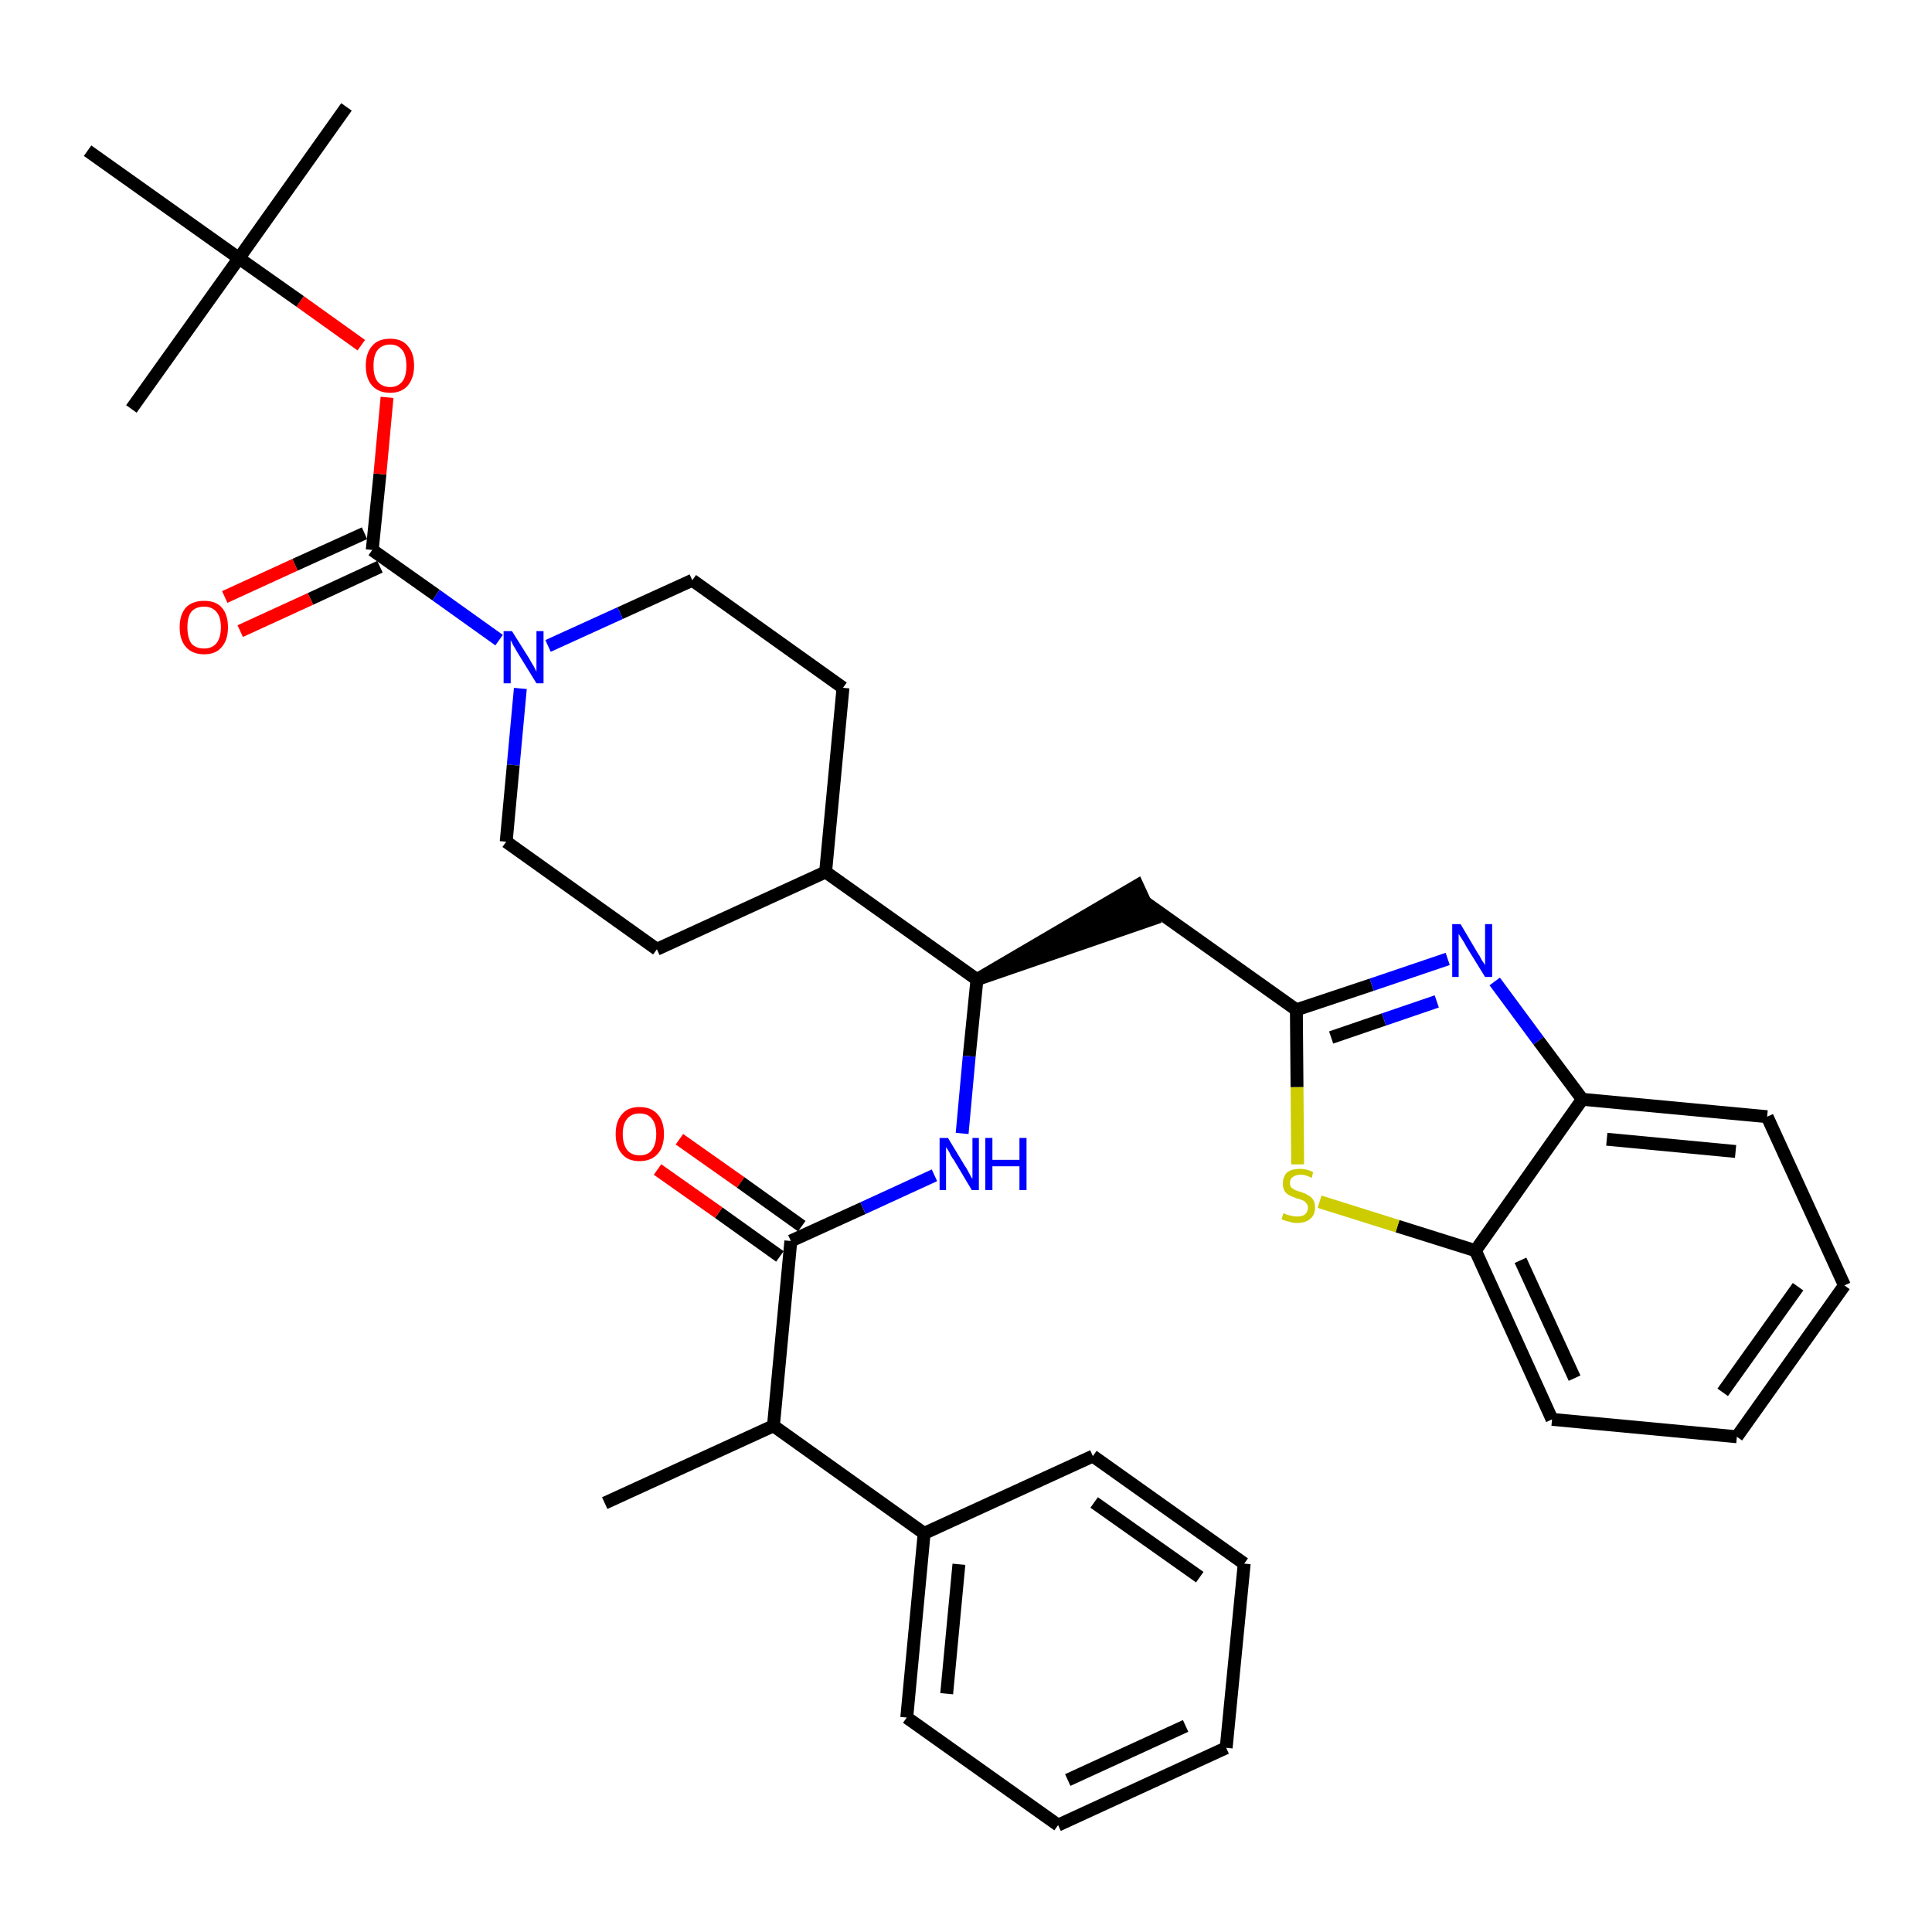 <?xml version='1.0' encoding='iso-8859-1'?>
<svg version='1.1' baseProfile='full'
              xmlns='http://www.w3.org/2000/svg'
                      xmlns:rdkit='http://www.rdkit.org/xml'
                      xmlns:xlink='http://www.w3.org/1999/xlink'
                  xml:space='preserve'
width='300px' height='300px' viewBox='0 0 300 300'>
<!-- END OF HEADER -->
<path class='bond-0 atom-0 atom-1' d='M 93.9,233.4 L 120.1,221.4' style='fill:none;fill-rule:evenodd;stroke:#000000;stroke-width:2.0px;stroke-linecap:butt;stroke-linejoin:miter;stroke-opacity:1' />
<path class='bond-1 atom-1 atom-2' d='M 120.1,221.4 L 122.8,192.7' style='fill:none;fill-rule:evenodd;stroke:#000000;stroke-width:2.0px;stroke-linecap:butt;stroke-linejoin:miter;stroke-opacity:1' />
<path class='bond-28 atom-1 atom-29' d='M 120.1,221.4 L 143.5,238.1' style='fill:none;fill-rule:evenodd;stroke:#000000;stroke-width:2.0px;stroke-linecap:butt;stroke-linejoin:miter;stroke-opacity:1' />
<path class='bond-2 atom-2 atom-3' d='M 124.5,190.4 L 115.0,183.6' style='fill:none;fill-rule:evenodd;stroke:#000000;stroke-width:2.0px;stroke-linecap:butt;stroke-linejoin:miter;stroke-opacity:1' />
<path class='bond-2 atom-2 atom-3' d='M 115.0,183.6 L 105.5,176.9' style='fill:none;fill-rule:evenodd;stroke:#FF0000;stroke-width:2.0px;stroke-linecap:butt;stroke-linejoin:miter;stroke-opacity:1' />
<path class='bond-2 atom-2 atom-3' d='M 121.1,195.1 L 111.6,188.3' style='fill:none;fill-rule:evenodd;stroke:#000000;stroke-width:2.0px;stroke-linecap:butt;stroke-linejoin:miter;stroke-opacity:1' />
<path class='bond-2 atom-2 atom-3' d='M 111.6,188.3 L 102.1,181.6' style='fill:none;fill-rule:evenodd;stroke:#FF0000;stroke-width:2.0px;stroke-linecap:butt;stroke-linejoin:miter;stroke-opacity:1' />
<path class='bond-3 atom-2 atom-4' d='M 122.8,192.7 L 134.0,187.6' style='fill:none;fill-rule:evenodd;stroke:#000000;stroke-width:2.0px;stroke-linecap:butt;stroke-linejoin:miter;stroke-opacity:1' />
<path class='bond-3 atom-2 atom-4' d='M 134.0,187.6 L 145.1,182.5' style='fill:none;fill-rule:evenodd;stroke:#0000FF;stroke-width:2.0px;stroke-linecap:butt;stroke-linejoin:miter;stroke-opacity:1' />
<path class='bond-4 atom-4 atom-5' d='M 149.4,176.0 L 150.5,164.0' style='fill:none;fill-rule:evenodd;stroke:#0000FF;stroke-width:2.0px;stroke-linecap:butt;stroke-linejoin:miter;stroke-opacity:1' />
<path class='bond-4 atom-4 atom-5' d='M 150.5,164.0 L 151.7,152.1' style='fill:none;fill-rule:evenodd;stroke:#000000;stroke-width:2.0px;stroke-linecap:butt;stroke-linejoin:miter;stroke-opacity:1' />
<path class='bond-5 atom-5 atom-6' d='M 151.7,152.1 L 179.0,142.7 L 176.6,137.5 Z' style='fill:#000000;fill-rule:evenodd;fill-opacity:1;stroke:#000000;stroke-width:2.0px;stroke-linecap:butt;stroke-linejoin:miter;stroke-opacity:1;' />
<path class='bond-15 atom-5 atom-16' d='M 151.7,152.1 L 128.2,135.4' style='fill:none;fill-rule:evenodd;stroke:#000000;stroke-width:2.0px;stroke-linecap:butt;stroke-linejoin:miter;stroke-opacity:1' />
<path class='bond-6 atom-6 atom-7' d='M 177.8,140.1 L 201.3,156.8' style='fill:none;fill-rule:evenodd;stroke:#000000;stroke-width:2.0px;stroke-linecap:butt;stroke-linejoin:miter;stroke-opacity:1' />
<path class='bond-7 atom-7 atom-8' d='M 201.3,156.8 L 213.0,152.9' style='fill:none;fill-rule:evenodd;stroke:#000000;stroke-width:2.0px;stroke-linecap:butt;stroke-linejoin:miter;stroke-opacity:1' />
<path class='bond-7 atom-7 atom-8' d='M 213.0,152.9 L 224.8,148.9' style='fill:none;fill-rule:evenodd;stroke:#0000FF;stroke-width:2.0px;stroke-linecap:butt;stroke-linejoin:miter;stroke-opacity:1' />
<path class='bond-7 atom-7 atom-8' d='M 206.7,161.1 L 214.9,158.3' style='fill:none;fill-rule:evenodd;stroke:#000000;stroke-width:2.0px;stroke-linecap:butt;stroke-linejoin:miter;stroke-opacity:1' />
<path class='bond-7 atom-7 atom-8' d='M 214.9,158.3 L 223.1,155.5' style='fill:none;fill-rule:evenodd;stroke:#0000FF;stroke-width:2.0px;stroke-linecap:butt;stroke-linejoin:miter;stroke-opacity:1' />
<path class='bond-34 atom-15 atom-7' d='M 201.5,180.8 L 201.4,168.8' style='fill:none;fill-rule:evenodd;stroke:#CCCC00;stroke-width:2.0px;stroke-linecap:butt;stroke-linejoin:miter;stroke-opacity:1' />
<path class='bond-34 atom-15 atom-7' d='M 201.4,168.8 L 201.3,156.8' style='fill:none;fill-rule:evenodd;stroke:#000000;stroke-width:2.0px;stroke-linecap:butt;stroke-linejoin:miter;stroke-opacity:1' />
<path class='bond-8 atom-8 atom-9' d='M 232.1,152.4 L 238.9,161.6' style='fill:none;fill-rule:evenodd;stroke:#0000FF;stroke-width:2.0px;stroke-linecap:butt;stroke-linejoin:miter;stroke-opacity:1' />
<path class='bond-8 atom-8 atom-9' d='M 238.9,161.6 L 245.7,170.7' style='fill:none;fill-rule:evenodd;stroke:#000000;stroke-width:2.0px;stroke-linecap:butt;stroke-linejoin:miter;stroke-opacity:1' />
<path class='bond-9 atom-9 atom-10' d='M 245.7,170.7 L 274.4,173.4' style='fill:none;fill-rule:evenodd;stroke:#000000;stroke-width:2.0px;stroke-linecap:butt;stroke-linejoin:miter;stroke-opacity:1' />
<path class='bond-9 atom-9 atom-10' d='M 249.5,176.9 L 269.5,178.8' style='fill:none;fill-rule:evenodd;stroke:#000000;stroke-width:2.0px;stroke-linecap:butt;stroke-linejoin:miter;stroke-opacity:1' />
<path class='bond-37 atom-14 atom-9' d='M 229.1,194.2 L 245.7,170.7' style='fill:none;fill-rule:evenodd;stroke:#000000;stroke-width:2.0px;stroke-linecap:butt;stroke-linejoin:miter;stroke-opacity:1' />
<path class='bond-10 atom-10 atom-11' d='M 274.4,173.4 L 286.4,199.6' style='fill:none;fill-rule:evenodd;stroke:#000000;stroke-width:2.0px;stroke-linecap:butt;stroke-linejoin:miter;stroke-opacity:1' />
<path class='bond-11 atom-11 atom-12' d='M 286.4,199.6 L 269.7,223.1' style='fill:none;fill-rule:evenodd;stroke:#000000;stroke-width:2.0px;stroke-linecap:butt;stroke-linejoin:miter;stroke-opacity:1' />
<path class='bond-11 atom-11 atom-12' d='M 279.2,199.8 L 267.5,216.2' style='fill:none;fill-rule:evenodd;stroke:#000000;stroke-width:2.0px;stroke-linecap:butt;stroke-linejoin:miter;stroke-opacity:1' />
<path class='bond-12 atom-12 atom-13' d='M 269.7,223.1 L 241.0,220.4' style='fill:none;fill-rule:evenodd;stroke:#000000;stroke-width:2.0px;stroke-linecap:butt;stroke-linejoin:miter;stroke-opacity:1' />
<path class='bond-13 atom-13 atom-14' d='M 241.0,220.4 L 229.1,194.2' style='fill:none;fill-rule:evenodd;stroke:#000000;stroke-width:2.0px;stroke-linecap:butt;stroke-linejoin:miter;stroke-opacity:1' />
<path class='bond-13 atom-13 atom-14' d='M 244.5,214.0 L 236.1,195.7' style='fill:none;fill-rule:evenodd;stroke:#000000;stroke-width:2.0px;stroke-linecap:butt;stroke-linejoin:miter;stroke-opacity:1' />
<path class='bond-14 atom-14 atom-15' d='M 229.1,194.2 L 217.0,190.4' style='fill:none;fill-rule:evenodd;stroke:#000000;stroke-width:2.0px;stroke-linecap:butt;stroke-linejoin:miter;stroke-opacity:1' />
<path class='bond-14 atom-14 atom-15' d='M 217.0,190.4 L 204.9,186.6' style='fill:none;fill-rule:evenodd;stroke:#CCCC00;stroke-width:2.0px;stroke-linecap:butt;stroke-linejoin:miter;stroke-opacity:1' />
<path class='bond-16 atom-16 atom-17' d='M 128.2,135.4 L 130.9,106.8' style='fill:none;fill-rule:evenodd;stroke:#000000;stroke-width:2.0px;stroke-linecap:butt;stroke-linejoin:miter;stroke-opacity:1' />
<path class='bond-35 atom-28 atom-16' d='M 102.0,147.4 L 128.2,135.4' style='fill:none;fill-rule:evenodd;stroke:#000000;stroke-width:2.0px;stroke-linecap:butt;stroke-linejoin:miter;stroke-opacity:1' />
<path class='bond-17 atom-17 atom-18' d='M 130.9,106.8 L 107.5,90.1' style='fill:none;fill-rule:evenodd;stroke:#000000;stroke-width:2.0px;stroke-linecap:butt;stroke-linejoin:miter;stroke-opacity:1' />
<path class='bond-18 atom-18 atom-19' d='M 107.5,90.1 L 96.3,95.2' style='fill:none;fill-rule:evenodd;stroke:#000000;stroke-width:2.0px;stroke-linecap:butt;stroke-linejoin:miter;stroke-opacity:1' />
<path class='bond-18 atom-18 atom-19' d='M 96.3,95.2 L 85.1,100.3' style='fill:none;fill-rule:evenodd;stroke:#0000FF;stroke-width:2.0px;stroke-linecap:butt;stroke-linejoin:miter;stroke-opacity:1' />
<path class='bond-19 atom-19 atom-20' d='M 77.5,99.4 L 67.7,92.4' style='fill:none;fill-rule:evenodd;stroke:#0000FF;stroke-width:2.0px;stroke-linecap:butt;stroke-linejoin:miter;stroke-opacity:1' />
<path class='bond-19 atom-19 atom-20' d='M 67.7,92.4 L 57.8,85.4' style='fill:none;fill-rule:evenodd;stroke:#000000;stroke-width:2.0px;stroke-linecap:butt;stroke-linejoin:miter;stroke-opacity:1' />
<path class='bond-26 atom-19 atom-27' d='M 80.8,106.9 L 79.7,118.8' style='fill:none;fill-rule:evenodd;stroke:#0000FF;stroke-width:2.0px;stroke-linecap:butt;stroke-linejoin:miter;stroke-opacity:1' />
<path class='bond-26 atom-19 atom-27' d='M 79.7,118.8 L 78.6,130.7' style='fill:none;fill-rule:evenodd;stroke:#000000;stroke-width:2.0px;stroke-linecap:butt;stroke-linejoin:miter;stroke-opacity:1' />
<path class='bond-20 atom-20 atom-21' d='M 56.6,82.8 L 45.8,87.7' style='fill:none;fill-rule:evenodd;stroke:#000000;stroke-width:2.0px;stroke-linecap:butt;stroke-linejoin:miter;stroke-opacity:1' />
<path class='bond-20 atom-20 atom-21' d='M 45.8,87.7 L 34.9,92.7' style='fill:none;fill-rule:evenodd;stroke:#FF0000;stroke-width:2.0px;stroke-linecap:butt;stroke-linejoin:miter;stroke-opacity:1' />
<path class='bond-20 atom-20 atom-21' d='M 59.0,88.0 L 48.2,93.0' style='fill:none;fill-rule:evenodd;stroke:#000000;stroke-width:2.0px;stroke-linecap:butt;stroke-linejoin:miter;stroke-opacity:1' />
<path class='bond-20 atom-20 atom-21' d='M 48.2,93.0 L 37.3,98.0' style='fill:none;fill-rule:evenodd;stroke:#FF0000;stroke-width:2.0px;stroke-linecap:butt;stroke-linejoin:miter;stroke-opacity:1' />
<path class='bond-21 atom-20 atom-22' d='M 57.8,85.4 L 59.0,73.6' style='fill:none;fill-rule:evenodd;stroke:#000000;stroke-width:2.0px;stroke-linecap:butt;stroke-linejoin:miter;stroke-opacity:1' />
<path class='bond-21 atom-20 atom-22' d='M 59.0,73.6 L 60.1,61.7' style='fill:none;fill-rule:evenodd;stroke:#FF0000;stroke-width:2.0px;stroke-linecap:butt;stroke-linejoin:miter;stroke-opacity:1' />
<path class='bond-22 atom-22 atom-23' d='M 56.1,53.6 L 46.6,46.8' style='fill:none;fill-rule:evenodd;stroke:#FF0000;stroke-width:2.0px;stroke-linecap:butt;stroke-linejoin:miter;stroke-opacity:1' />
<path class='bond-22 atom-22 atom-23' d='M 46.6,46.8 L 37.1,40.1' style='fill:none;fill-rule:evenodd;stroke:#000000;stroke-width:2.0px;stroke-linecap:butt;stroke-linejoin:miter;stroke-opacity:1' />
<path class='bond-23 atom-23 atom-24' d='M 37.1,40.1 L 53.8,16.6' style='fill:none;fill-rule:evenodd;stroke:#000000;stroke-width:2.0px;stroke-linecap:butt;stroke-linejoin:miter;stroke-opacity:1' />
<path class='bond-24 atom-23 atom-25' d='M 37.1,40.1 L 20.4,63.5' style='fill:none;fill-rule:evenodd;stroke:#000000;stroke-width:2.0px;stroke-linecap:butt;stroke-linejoin:miter;stroke-opacity:1' />
<path class='bond-25 atom-23 atom-26' d='M 37.1,40.1 L 13.6,23.4' style='fill:none;fill-rule:evenodd;stroke:#000000;stroke-width:2.0px;stroke-linecap:butt;stroke-linejoin:miter;stroke-opacity:1' />
<path class='bond-27 atom-27 atom-28' d='M 78.6,130.7 L 102.0,147.4' style='fill:none;fill-rule:evenodd;stroke:#000000;stroke-width:2.0px;stroke-linecap:butt;stroke-linejoin:miter;stroke-opacity:1' />
<path class='bond-29 atom-29 atom-30' d='M 143.5,238.1 L 140.8,266.7' style='fill:none;fill-rule:evenodd;stroke:#000000;stroke-width:2.0px;stroke-linecap:butt;stroke-linejoin:miter;stroke-opacity:1' />
<path class='bond-29 atom-29 atom-30' d='M 148.9,242.9 L 147.0,263.0' style='fill:none;fill-rule:evenodd;stroke:#000000;stroke-width:2.0px;stroke-linecap:butt;stroke-linejoin:miter;stroke-opacity:1' />
<path class='bond-36 atom-34 atom-29' d='M 169.7,226.1 L 143.5,238.1' style='fill:none;fill-rule:evenodd;stroke:#000000;stroke-width:2.0px;stroke-linecap:butt;stroke-linejoin:miter;stroke-opacity:1' />
<path class='bond-30 atom-30 atom-31' d='M 140.8,266.7 L 164.3,283.4' style='fill:none;fill-rule:evenodd;stroke:#000000;stroke-width:2.0px;stroke-linecap:butt;stroke-linejoin:miter;stroke-opacity:1' />
<path class='bond-31 atom-31 atom-32' d='M 164.3,283.4 L 190.4,271.4' style='fill:none;fill-rule:evenodd;stroke:#000000;stroke-width:2.0px;stroke-linecap:butt;stroke-linejoin:miter;stroke-opacity:1' />
<path class='bond-31 atom-31 atom-32' d='M 165.8,276.4 L 184.1,268.0' style='fill:none;fill-rule:evenodd;stroke:#000000;stroke-width:2.0px;stroke-linecap:butt;stroke-linejoin:miter;stroke-opacity:1' />
<path class='bond-32 atom-32 atom-33' d='M 190.4,271.4 L 193.2,242.8' style='fill:none;fill-rule:evenodd;stroke:#000000;stroke-width:2.0px;stroke-linecap:butt;stroke-linejoin:miter;stroke-opacity:1' />
<path class='bond-33 atom-33 atom-34' d='M 193.2,242.8 L 169.7,226.1' style='fill:none;fill-rule:evenodd;stroke:#000000;stroke-width:2.0px;stroke-linecap:butt;stroke-linejoin:miter;stroke-opacity:1' />
<path class='bond-33 atom-33 atom-34' d='M 186.3,244.9 L 169.9,233.3' style='fill:none;fill-rule:evenodd;stroke:#000000;stroke-width:2.0px;stroke-linecap:butt;stroke-linejoin:miter;stroke-opacity:1' />
<path  class='atom-3' d='M 95.6 176.1
Q 95.6 174.1, 96.6 173.0
Q 97.5 171.9, 99.3 171.9
Q 101.1 171.9, 102.1 173.0
Q 103.1 174.1, 103.1 176.1
Q 103.1 178.1, 102.1 179.2
Q 101.1 180.3, 99.3 180.3
Q 97.5 180.3, 96.6 179.2
Q 95.6 178.1, 95.6 176.1
M 99.3 179.4
Q 100.6 179.4, 101.2 178.6
Q 101.9 177.7, 101.9 176.1
Q 101.9 174.5, 101.2 173.7
Q 100.6 172.9, 99.3 172.9
Q 98.1 172.9, 97.4 173.7
Q 96.7 174.5, 96.7 176.1
Q 96.7 177.7, 97.4 178.6
Q 98.1 179.4, 99.3 179.4
' fill='#FF0000'/>
<path  class='atom-4' d='M 147.2 176.7
L 149.8 181.0
Q 150.1 181.4, 150.5 182.2
Q 150.9 183.0, 151.0 183.0
L 151.0 176.7
L 152.0 176.7
L 152.0 184.8
L 150.9 184.8
L 148.1 180.1
Q 147.7 179.6, 147.4 178.9
Q 147.0 178.3, 146.9 178.1
L 146.9 184.8
L 145.9 184.8
L 145.9 176.7
L 147.2 176.7
' fill='#0000FF'/>
<path  class='atom-4' d='M 153.0 176.7
L 154.1 176.7
L 154.1 180.1
L 158.3 180.1
L 158.3 176.7
L 159.4 176.7
L 159.4 184.8
L 158.3 184.8
L 158.3 181.1
L 154.1 181.1
L 154.1 184.8
L 153.0 184.8
L 153.0 176.7
' fill='#0000FF'/>
<path  class='atom-8' d='M 226.8 143.5
L 229.4 147.9
Q 229.7 148.3, 230.1 149.1
Q 230.6 149.8, 230.6 149.9
L 230.6 143.5
L 231.7 143.5
L 231.7 151.7
L 230.6 151.7
L 227.7 147.0
Q 227.4 146.4, 227.0 145.8
Q 226.6 145.2, 226.5 145.0
L 226.5 151.7
L 225.5 151.7
L 225.5 143.5
L 226.8 143.5
' fill='#0000FF'/>
<path  class='atom-15' d='M 199.3 188.4
Q 199.4 188.4, 199.8 188.6
Q 200.1 188.7, 200.6 188.8
Q 201.0 188.9, 201.4 188.9
Q 202.2 188.9, 202.6 188.6
Q 203.1 188.2, 203.1 187.5
Q 203.1 187.1, 202.8 186.8
Q 202.6 186.5, 202.3 186.4
Q 201.9 186.2, 201.4 186.1
Q 200.6 185.8, 200.2 185.6
Q 199.8 185.4, 199.5 185.0
Q 199.2 184.5, 199.2 183.8
Q 199.2 182.8, 199.8 182.1
Q 200.5 181.5, 201.9 181.5
Q 202.9 181.5, 203.9 182.0
L 203.7 182.9
Q 202.7 182.4, 202.0 182.4
Q 201.2 182.4, 200.7 182.8
Q 200.3 183.1, 200.3 183.7
Q 200.3 184.1, 200.5 184.4
Q 200.8 184.6, 201.1 184.8
Q 201.4 184.9, 202.0 185.1
Q 202.7 185.3, 203.1 185.6
Q 203.6 185.8, 203.9 186.3
Q 204.2 186.7, 204.2 187.5
Q 204.2 188.7, 203.4 189.3
Q 202.7 189.9, 201.4 189.9
Q 200.7 189.9, 200.2 189.7
Q 199.6 189.6, 199.0 189.3
L 199.3 188.4
' fill='#CCCC00'/>
<path  class='atom-19' d='M 79.5 98.0
L 82.2 102.3
Q 82.4 102.7, 82.9 103.5
Q 83.3 104.3, 83.3 104.3
L 83.3 98.0
L 84.4 98.0
L 84.4 106.1
L 83.3 106.1
L 80.4 101.4
Q 80.1 100.9, 79.7 100.2
Q 79.4 99.6, 79.3 99.4
L 79.3 106.1
L 78.2 106.1
L 78.2 98.0
L 79.5 98.0
' fill='#0000FF'/>
<path  class='atom-21' d='M 27.9 97.4
Q 27.9 95.4, 28.9 94.3
Q 29.9 93.3, 31.7 93.3
Q 33.5 93.3, 34.4 94.3
Q 35.4 95.4, 35.4 97.4
Q 35.4 99.4, 34.4 100.5
Q 33.5 101.6, 31.7 101.6
Q 29.9 101.6, 28.9 100.5
Q 27.9 99.4, 27.9 97.4
M 31.7 100.7
Q 32.9 100.7, 33.6 99.9
Q 34.3 99.0, 34.3 97.4
Q 34.3 95.8, 33.6 95.0
Q 32.9 94.2, 31.7 94.2
Q 30.4 94.2, 29.7 95.0
Q 29.1 95.8, 29.1 97.4
Q 29.1 99.0, 29.7 99.9
Q 30.4 100.7, 31.7 100.7
' fill='#FF0000'/>
<path  class='atom-22' d='M 56.8 56.8
Q 56.8 54.8, 57.8 53.7
Q 58.7 52.6, 60.6 52.6
Q 62.4 52.6, 63.3 53.7
Q 64.3 54.8, 64.3 56.8
Q 64.3 58.7, 63.3 59.9
Q 62.3 61.0, 60.6 61.0
Q 58.8 61.0, 57.8 59.9
Q 56.8 58.8, 56.8 56.8
M 60.6 60.1
Q 61.8 60.1, 62.5 59.2
Q 63.1 58.4, 63.1 56.8
Q 63.1 55.2, 62.5 54.4
Q 61.8 53.5, 60.6 53.5
Q 59.3 53.5, 58.6 54.4
Q 58.0 55.2, 58.0 56.8
Q 58.0 58.4, 58.6 59.2
Q 59.3 60.1, 60.6 60.1
' fill='#FF0000'/>
</svg>

